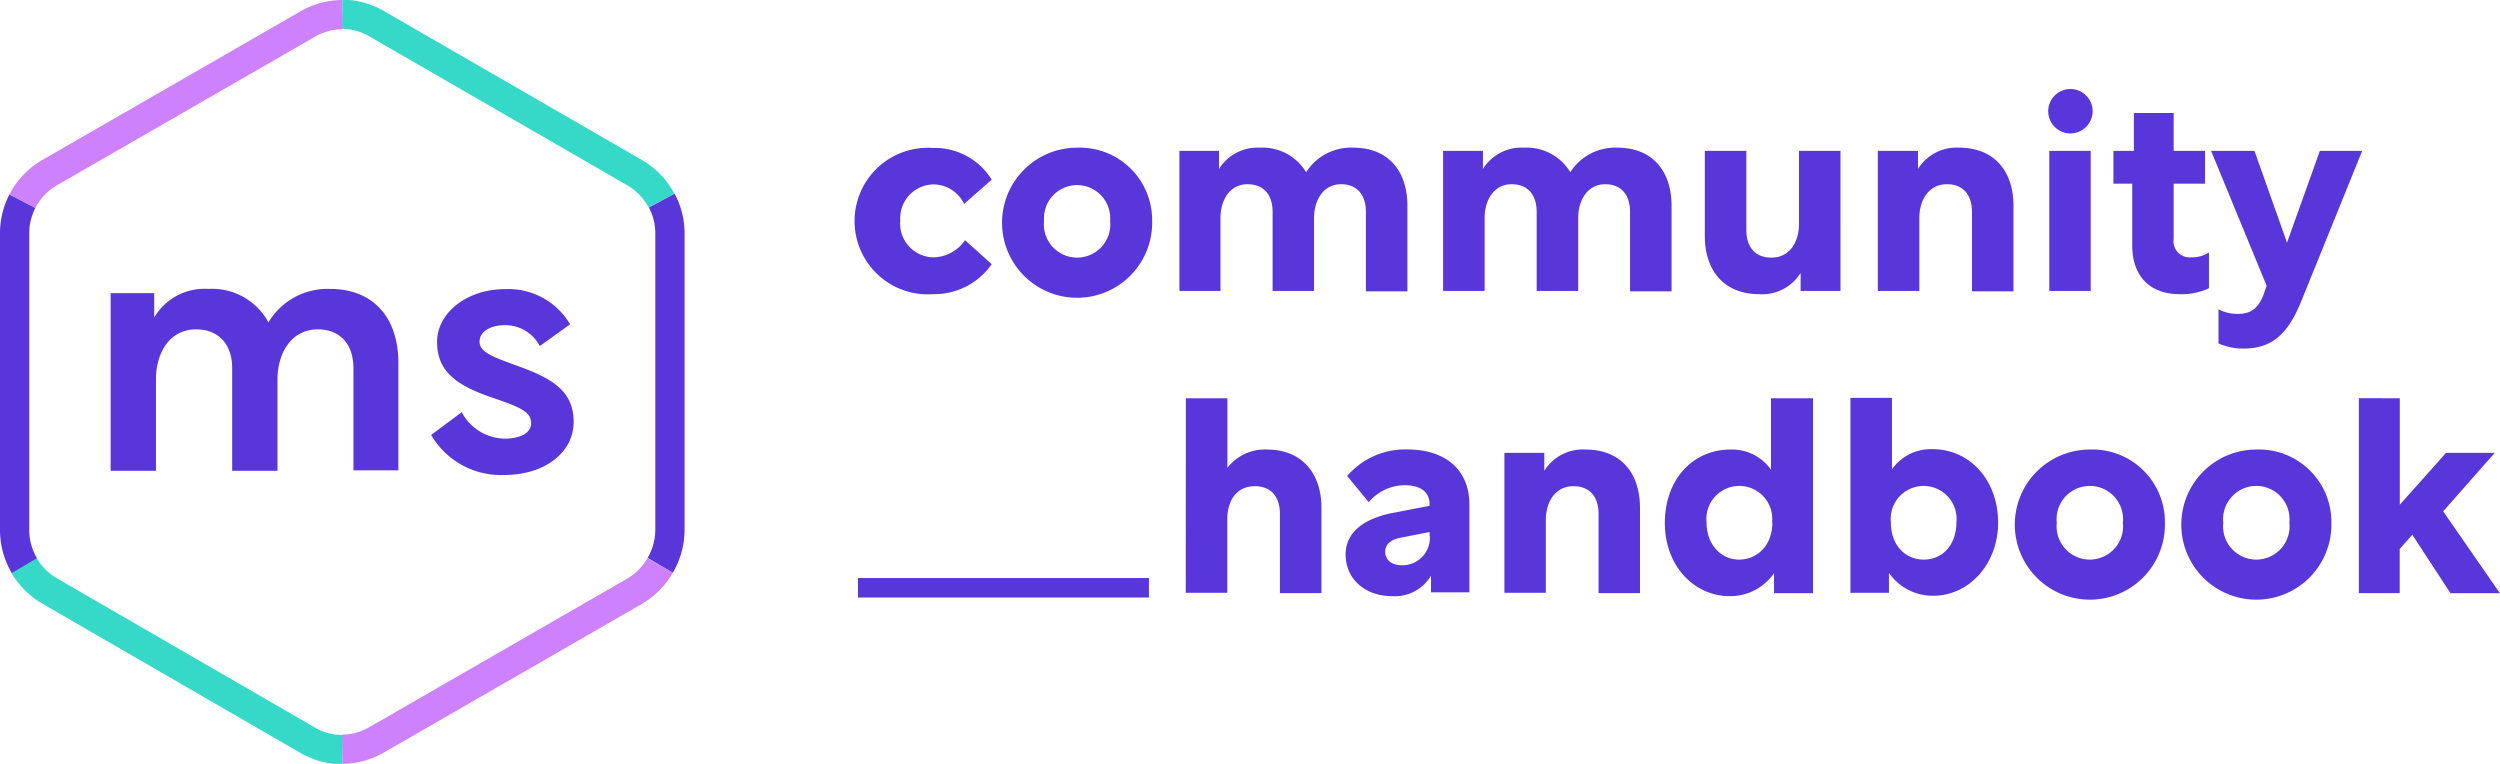 <svg xmlns="http://www.w3.org/2000/svg" viewBox="0 0 256.48 78.37"><defs><style>.cls-1,.cls-3,.cls-4,.cls-5{fill:none;stroke-miterlimit:10;}.cls-1,.cls-4{stroke:#5936d9;}.cls-1{stroke-width:2px;}.cls-2{fill:#5936d9;}.cls-3{stroke:#36d9c8;}.cls-3,.cls-4,.cls-5{stroke-width:3px;}.cls-5{stroke:#ce81fd;}</style></defs><g id="Layer_2" data-name="Layer 2"><g id="Layer_1-2" data-name="Layer 1"><line class="cls-1" x1="117.87" y1="60.3" x2="88.02" y2="60.3"/><path class="cls-2" d="M121.66,40.86h4.26V48A4.84,4.84,0,0,1,130,46.12c3.38,0,5.57,2.24,5.57,6v8.73h-4.26V52.73c0-1.87-1-2.85-2.57-2.85-1.88,0-2.83,1.48-2.83,3.38v7.56h-4.26Z"/><path class="cls-2" d="M146.67,51.78c0-1.43-1.1-2-2.55-2a4.87,4.87,0,0,0-3.7,1.74l-2.21-2.69a7.84,7.84,0,0,1,6.16-2.72c4,0,6.38,2.16,6.38,5.66v9h-3.94V59.06a4.3,4.3,0,0,1-4,2.1c-2.8,0-4.76-1.79-4.76-4.28,0-2.13,1.65-3.59,4.68-4.23l3.92-.76Zm0,3.22v-.42l-2.85.56c-1.15.2-1.71.7-1.71,1.48s.64,1.37,1.65,1.37A2.82,2.82,0,0,0,146.69,55Z"/><path class="cls-2" d="M158.43,46.46v1.85a4.65,4.65,0,0,1,4.25-2.19c3.45,0,5.57,2.24,5.57,6v8.73H164V52.73c0-1.87-1-2.85-2.58-2.85-1.85,0-2.83,1.59-2.83,3.47v7.47h-4.25V46.46Z"/><path class="cls-2" d="M182,58.81a5.46,5.46,0,0,1-4.54,2.35c-3.64,0-6.66-3.08-6.66-7.51s2.83-7.53,6.75-7.53a4.87,4.87,0,0,1,4.14,2.07V40.86H186v20H182Zm-.2-5.21a3.38,3.38,0,1,0-6.72,0c0,2.32,1.52,3.81,3.34,3.81S181.83,56,181.83,53.6Z"/><path class="cls-2" d="M193.79,60.82h-3.95v-20h4.26v7.33a4.87,4.87,0,0,1,4.14-2.07c3.92,0,6.75,3.25,6.75,7.53s-3,7.51-6.66,7.51a5.46,5.46,0,0,1-4.54-2.35Zm6.92-7.22a3.38,3.38,0,1,0-6.72,0c0,2.35,1.48,3.81,3.38,3.81S200.71,55.92,200.71,53.6Z"/><path class="cls-2" d="M222.1,53.63a7.7,7.7,0,1,1-7.7-7.51A7.43,7.43,0,0,1,222.1,53.63Zm-11.09,0a3.41,3.41,0,1,0,6.78,0,3.41,3.41,0,1,0-6.78,0Z"/><path class="cls-2" d="M239.18,53.63a7.7,7.7,0,1,1-7.7-7.51A7.43,7.43,0,0,1,239.18,53.63Zm-11.09,0a3.41,3.41,0,1,0,6.78,0,3.41,3.41,0,1,0-6.78,0Z"/><path class="cls-2" d="M246.2,40.86V51.78l4.74-5.32h5l-5.29,6,5.82,8.4h-5.07l-3.92-6-1.29,1.46v4.53H242v-20Z"/><path class="cls-2" d="M101.74,27.1a7.18,7.18,0,0,1-6,3.08,7.52,7.52,0,1,1,0-15,6.85,6.85,0,0,1,6,3.25l-2.83,2.49a3.51,3.51,0,0,0-3.13-2,3.47,3.47,0,0,0-3.42,3.72A3.46,3.46,0,0,0,95.8,26.4,4,4,0,0,0,99,24.64Z"/><path class="cls-2" d="M118.2,22.65a7.7,7.7,0,1,1-7.7-7.5A7.43,7.43,0,0,1,118.2,22.65Zm-11.09,0a3.41,3.41,0,1,0,6.78,0,3.4,3.4,0,1,0-6.78,0Z"/><path class="cls-2" d="M125.06,15.48v1.85a4.66,4.66,0,0,1,4.2-2.18A5.22,5.22,0,0,1,134,17.67a5.47,5.47,0,0,1,4.85-2.52c3.44,0,5.54,2.24,5.54,6v8.74h-4.26V21.76c0-1.88-1-2.86-2.54-2.86-1.8,0-2.78,1.6-2.78,3.47v7.48h-4.25V21.76c0-1.88-1-2.86-2.58-2.86-1.79,0-2.77,1.6-2.77,3.47v7.48H121V15.48Z"/><path class="cls-2" d="M152.14,15.48v1.85a4.64,4.64,0,0,1,4.2-2.18,5.22,5.22,0,0,1,4.76,2.52,5.45,5.45,0,0,1,4.84-2.52c3.45,0,5.55,2.24,5.55,6v8.74h-4.26V21.76c0-1.88-1-2.86-2.55-2.86-1.79,0-2.77,1.6-2.77,3.47v7.48h-4.26V21.76c0-1.88-1-2.86-2.57-2.86-1.79,0-2.77,1.6-2.77,3.47v7.48h-4.26V15.48Z"/><path class="cls-2" d="M179.16,15.48v8.1c0,1.87,1,2.85,2.57,2.85,1.88,0,2.83-1.59,2.83-3.47V15.48h4.26V29.85h-4.09V28a4.65,4.65,0,0,1-4.26,2.18c-3.44,0-5.57-2.24-5.57-6V15.48Z"/><path class="cls-2" d="M196.77,15.48v1.85A4.67,4.67,0,0,1,201,15.15c3.44,0,5.57,2.24,5.57,6v8.74h-4.26V21.76c0-1.88-1-2.86-2.57-2.86-1.85,0-2.83,1.6-2.83,3.47v7.48h-4.26V15.48Z"/><path class="cls-2" d="M214.69,11.4a2.3,2.3,0,0,1-2.38,2.29,2.28,2.28,0,1,1,2.38-2.29Zm-4.45,4.08h4.25V29.85h-4.25Z"/><path class="cls-2" d="M218.92,15.48V11.59H223v3.89h3.22v3.36H223V24.5a1.66,1.66,0,0,0,1.8,1.9,3.23,3.23,0,0,0,1.82-.5v3.67a6.54,6.54,0,0,1-3,.61c-3,0-4.87-1.79-4.87-5V18.84h-1.93V15.48Z"/><path class="cls-2" d="M226.84,15.48h4.45l3.34,9.41L238,15.48h4.34L236.05,31c-1.42,3.48-3.16,4.76-5.88,4.76a6.13,6.13,0,0,1-2.57-.53V31.72a3.94,3.94,0,0,0,2,.48c1.12,0,2.15-.36,2.77-2.41l.17-.47Z"/><path class="cls-2" d="M15.82,30.07v2.5a6,6,0,0,1,5.57-2.93,6.57,6.57,0,0,1,6.15,3.43,7.06,7.06,0,0,1,6.33-3.43c4.29,0,7,2.79,7,7.61v11H36.26V37.79c0-2.61-1.5-4-3.64-4-2.86,0-4.15,2.61-4.15,5.11v9.4H23.82V37.79c0-2.61-1.53-4-3.68-4C17.25,33.79,16,36.4,16,38.9v9.4H11.35V30.07Z"/><path class="cls-2" d="M44.23,44.62l3.14-2.33A5.08,5.08,0,0,0,51.73,45c1.72,0,2.76-.61,2.76-1.58,0-1.14-1-1.61-3.94-2.61-3.71-1.25-5.71-2.71-5.71-5.72s3.07-5.43,7-5.43a7.36,7.36,0,0,1,6.65,3.61L55.38,35.5a4,4,0,0,0-3.61-2.14c-1.47,0-2.57.68-2.57,1.68s1,1.46,3.79,2.46c3.46,1.26,5.86,2.47,5.86,5.79,0,3.08-2.9,5.44-7.12,5.44A8.29,8.29,0,0,1,44.23,44.62Z"/><g id="Hex"><path class="cls-3" d="M67.86,20.58a7.12,7.12,0,0,0-2.76-2.87L38.69,2.46a7.18,7.18,0,0,0-3.59-1"/><path class="cls-4" d="M67.73,58a7.21,7.21,0,0,0,1-3.59V23.93a7.11,7.11,0,0,0-.84-3.35"/><path class="cls-5" d="M35.1,76.87a7.18,7.18,0,0,0,3.59-1L65.1,60.66A7.21,7.21,0,0,0,67.73,58"/><path class="cls-3" d="M2.46,58a7.29,7.29,0,0,0,2.63,2.63L31.51,75.91a7.18,7.18,0,0,0,3.59,1"/><path class="cls-4" d="M2.3,20.64a7.14,7.14,0,0,0-.8,3.29V54.44a7.2,7.2,0,0,0,1,3.59"/><path class="cls-5" d="M35.1,1.5a7.18,7.18,0,0,0-3.59,1L5.09,17.71A7.21,7.21,0,0,0,2.3,20.64"/></g></g></g></svg>
